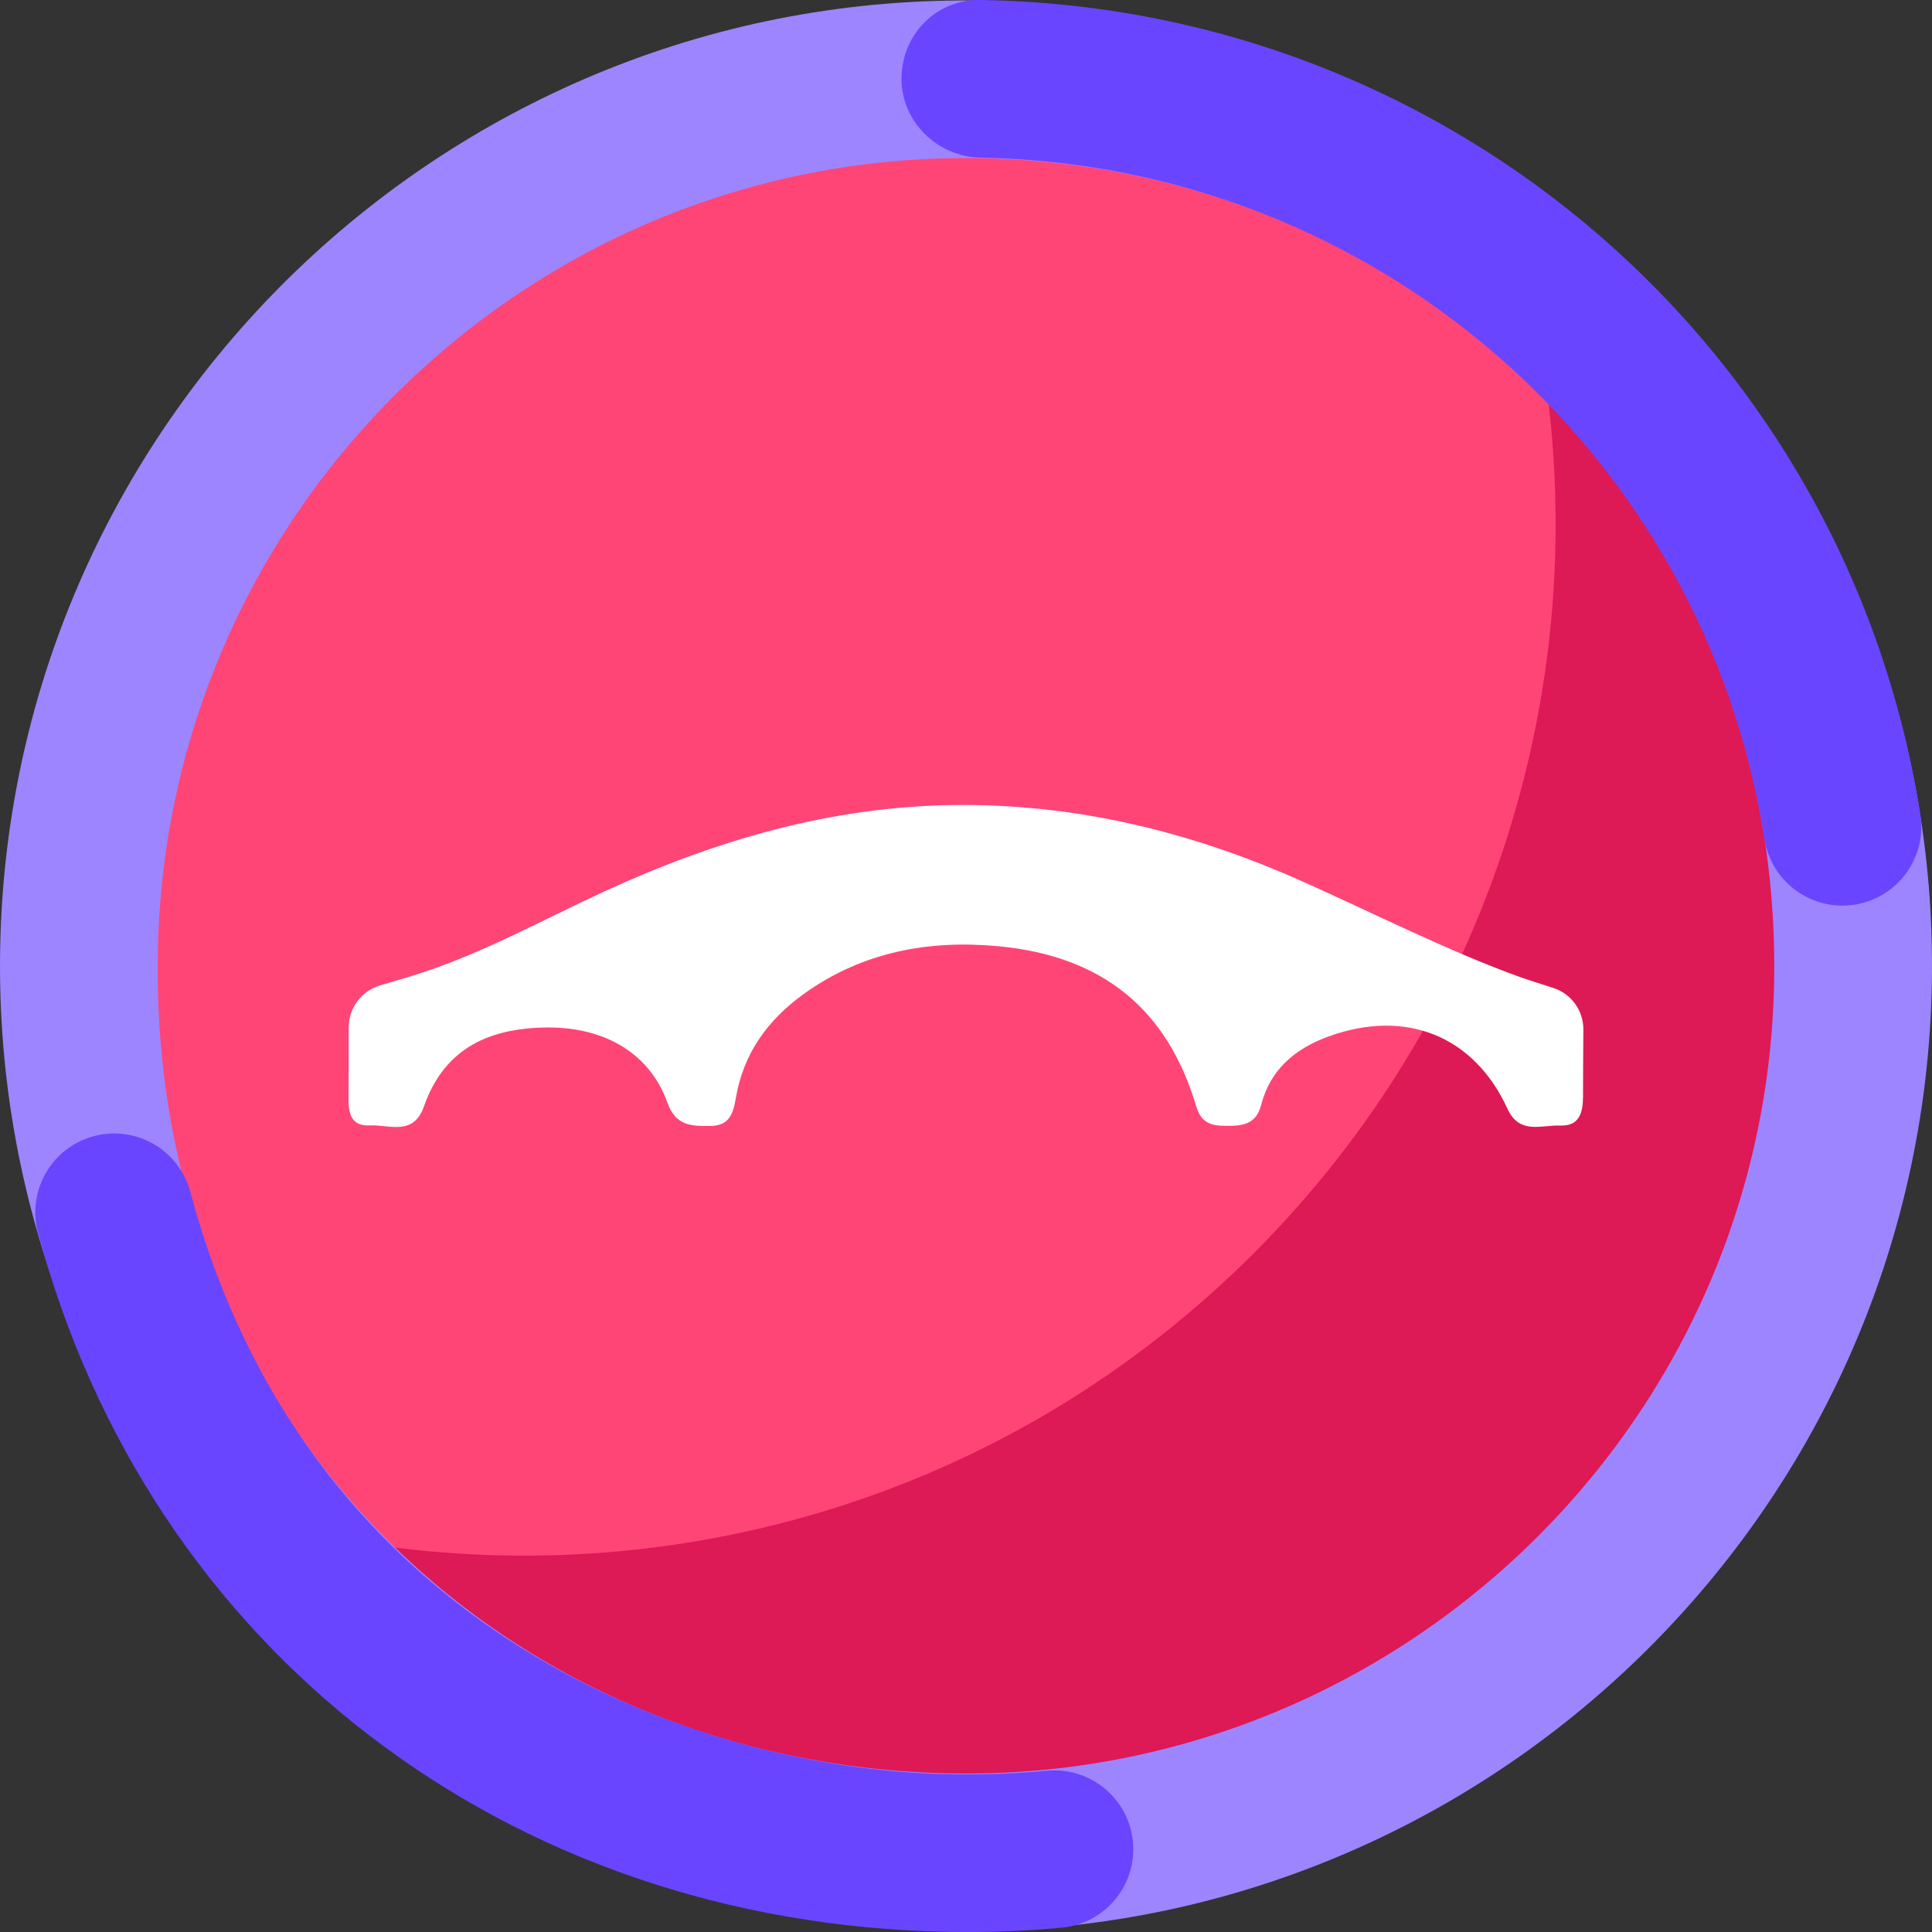 <?xml version="1.0" encoding="UTF-8"?><svg id="a" xmlns="http://www.w3.org/2000/svg" viewBox="0 0 1080 1080"><rect x="0" y="0" width="1080" height="1080" fill="#333333" stroke="none"/><defs><style>.b{fill:#6a45ff;}.c{fill:#fff;}.d{fill:#9d85ff;}.e{fill:#dd1956;stroke:#dd1956;}.e,.f,.g{stroke-miterlimit:10;}.e,.g{stroke-width:4.31px;}.f{fill:#ff4576;stroke:#ff4576;}.g{fill:none;stroke:#b3b3ff;}</style></defs><g><path class="g" d="M863.98,216.03c.45,.05,.93,.13,1.4,.2l-1.6-1.6c.07,.47,.15,.94,.2,1.4ZM216.03,863.98c-.45-.05-.89-.13-1.34-.18l1.52,1.52c-.05-.45-.13-.89-.18-1.34Z"/><path class="e" d="M216.03,863.98c.05,.45,.13,.89,.18,1.34,179.32,178.49,469.35,178.23,648.35-.76,178.98-178.98,179.27-469.01,.82-648.33-.47-.07-.94-.15-1.4-.2,23.05,171.9-31.49,352.2-163.62,484.33-132.11,132.11-312.41,186.66-484.33,163.62Z"/><path class="f" d="M863.98,216.03c-.06-.45-.13-.93-.2-1.4-179.32-178.45-469.37-178.18-648.35,.8-179,179-179.23,469.04-.74,648.37,.45,.05,.89,.13,1.34,.18,171.92,23.03,352.22-31.51,484.33-163.62,132.13-132.13,186.67-312.43,163.62-484.33Z"/></g><g><path class="d" d="M529.93,1079.44C232.23,1073.89-5.45,827.34,.1,529.84,5.65,232.33,252.36-5.2,550.07,.35c297.7,5.55,535.39,252.1,529.84,549.6-5.55,297.5-252.27,535.03-549.97,529.49Zm18.49-991c-249.1-4.64-455.21,194.11-460.18,443.04-5.28,264.33,194.24,455.23,443.33,459.87,249.1,4.64,455.97-194.1,460.18-443.04,4.31-254.74-194.24-455.23-443.33-459.87Z"/><path class="b" d="M529.89,1079.9c-246.73-4.6-446.39-158.01-508.65-390.85-6.28-23.5,7.69-47.65,31.21-53.93,23.52-6.29,47.68,7.68,53.97,31.19,62.99,235.59,268.38,322.59,425.12,325.51,17.92,.33,36.03-.33,53.83-1.97,24.23-2.22,45.71,15.59,47.95,39.82,2.24,24.23-15.6,45.68-39.84,47.92-21.03,1.94-42.42,2.72-63.58,2.33Zm499.15-573.67c-20.99-.39-39.31-15.78-42.67-37.22-34.01-216.6-218.19-376.79-437.95-380.88h-.34c-24.19-.46-44.4-20.33-44.14-44.54C504.21,19.25,523.27-.26,547.62,0c.06,0,1.17,.02,1.23,.02,.06,0,1.17,.02,1.23,.02,262.62,4.89,482.74,196.38,523.4,455.32,3.77,24.03-12.67,46.57-36.72,50.35-2.59,.4-5.17,.58-7.71,.53Z"/></g><path class="c" d="M194.96,574.28c-.02-10.79,7.06-20.29,17.39-23.37,4.28-1.27,9.61-2.87,16.25-4.85,38.31-11.48,73.14-31.1,109.2-47.72,62.14-28.63,126.64-47.45,195.33-48.32,68.06-.86,132.77,14.96,194.83,42.66,37.33,16.66,84.15,40.2,122.81,53.87,3.11,1.1,10.33,3.42,17.36,5.65,10.17,3.23,17.06,12.7,16.98,23.37-.09,13.55-.2,30.88-.19,37.41,.01,8.81-1.99,16.64-12.7,16.21-10.47-.41-22.8,5.31-29.54-9.4-18.71-40.82-56.93-56.03-99.92-40.43-18.69,6.78-32.73,18.46-37.78,38.38-2.84,11.2-11.06,11.66-19.78,11.62-7.63-.04-13.63-1.27-16.48-10.86-16.21-54.54-52.62-84.18-110.83-89.57-38.94-3.61-75.84,3.21-108.47,26.62-20.28,14.55-33.89,33.4-38.08,58.27-1.45,8.6-3.6,15.48-14.16,15.6-10.53,.12-19.42,.11-24.1-13.02-9.8-27.49-34.96-42.31-67.32-42.03-35.95,.31-58.3,14.36-68.81,44.21-5.89,16.71-19.46,9.99-30.3,10.54-11.18,.57-11.99-7.93-11.8-16.51,.1-4.38,.09-23.51,.07-38.33Z"/></svg>